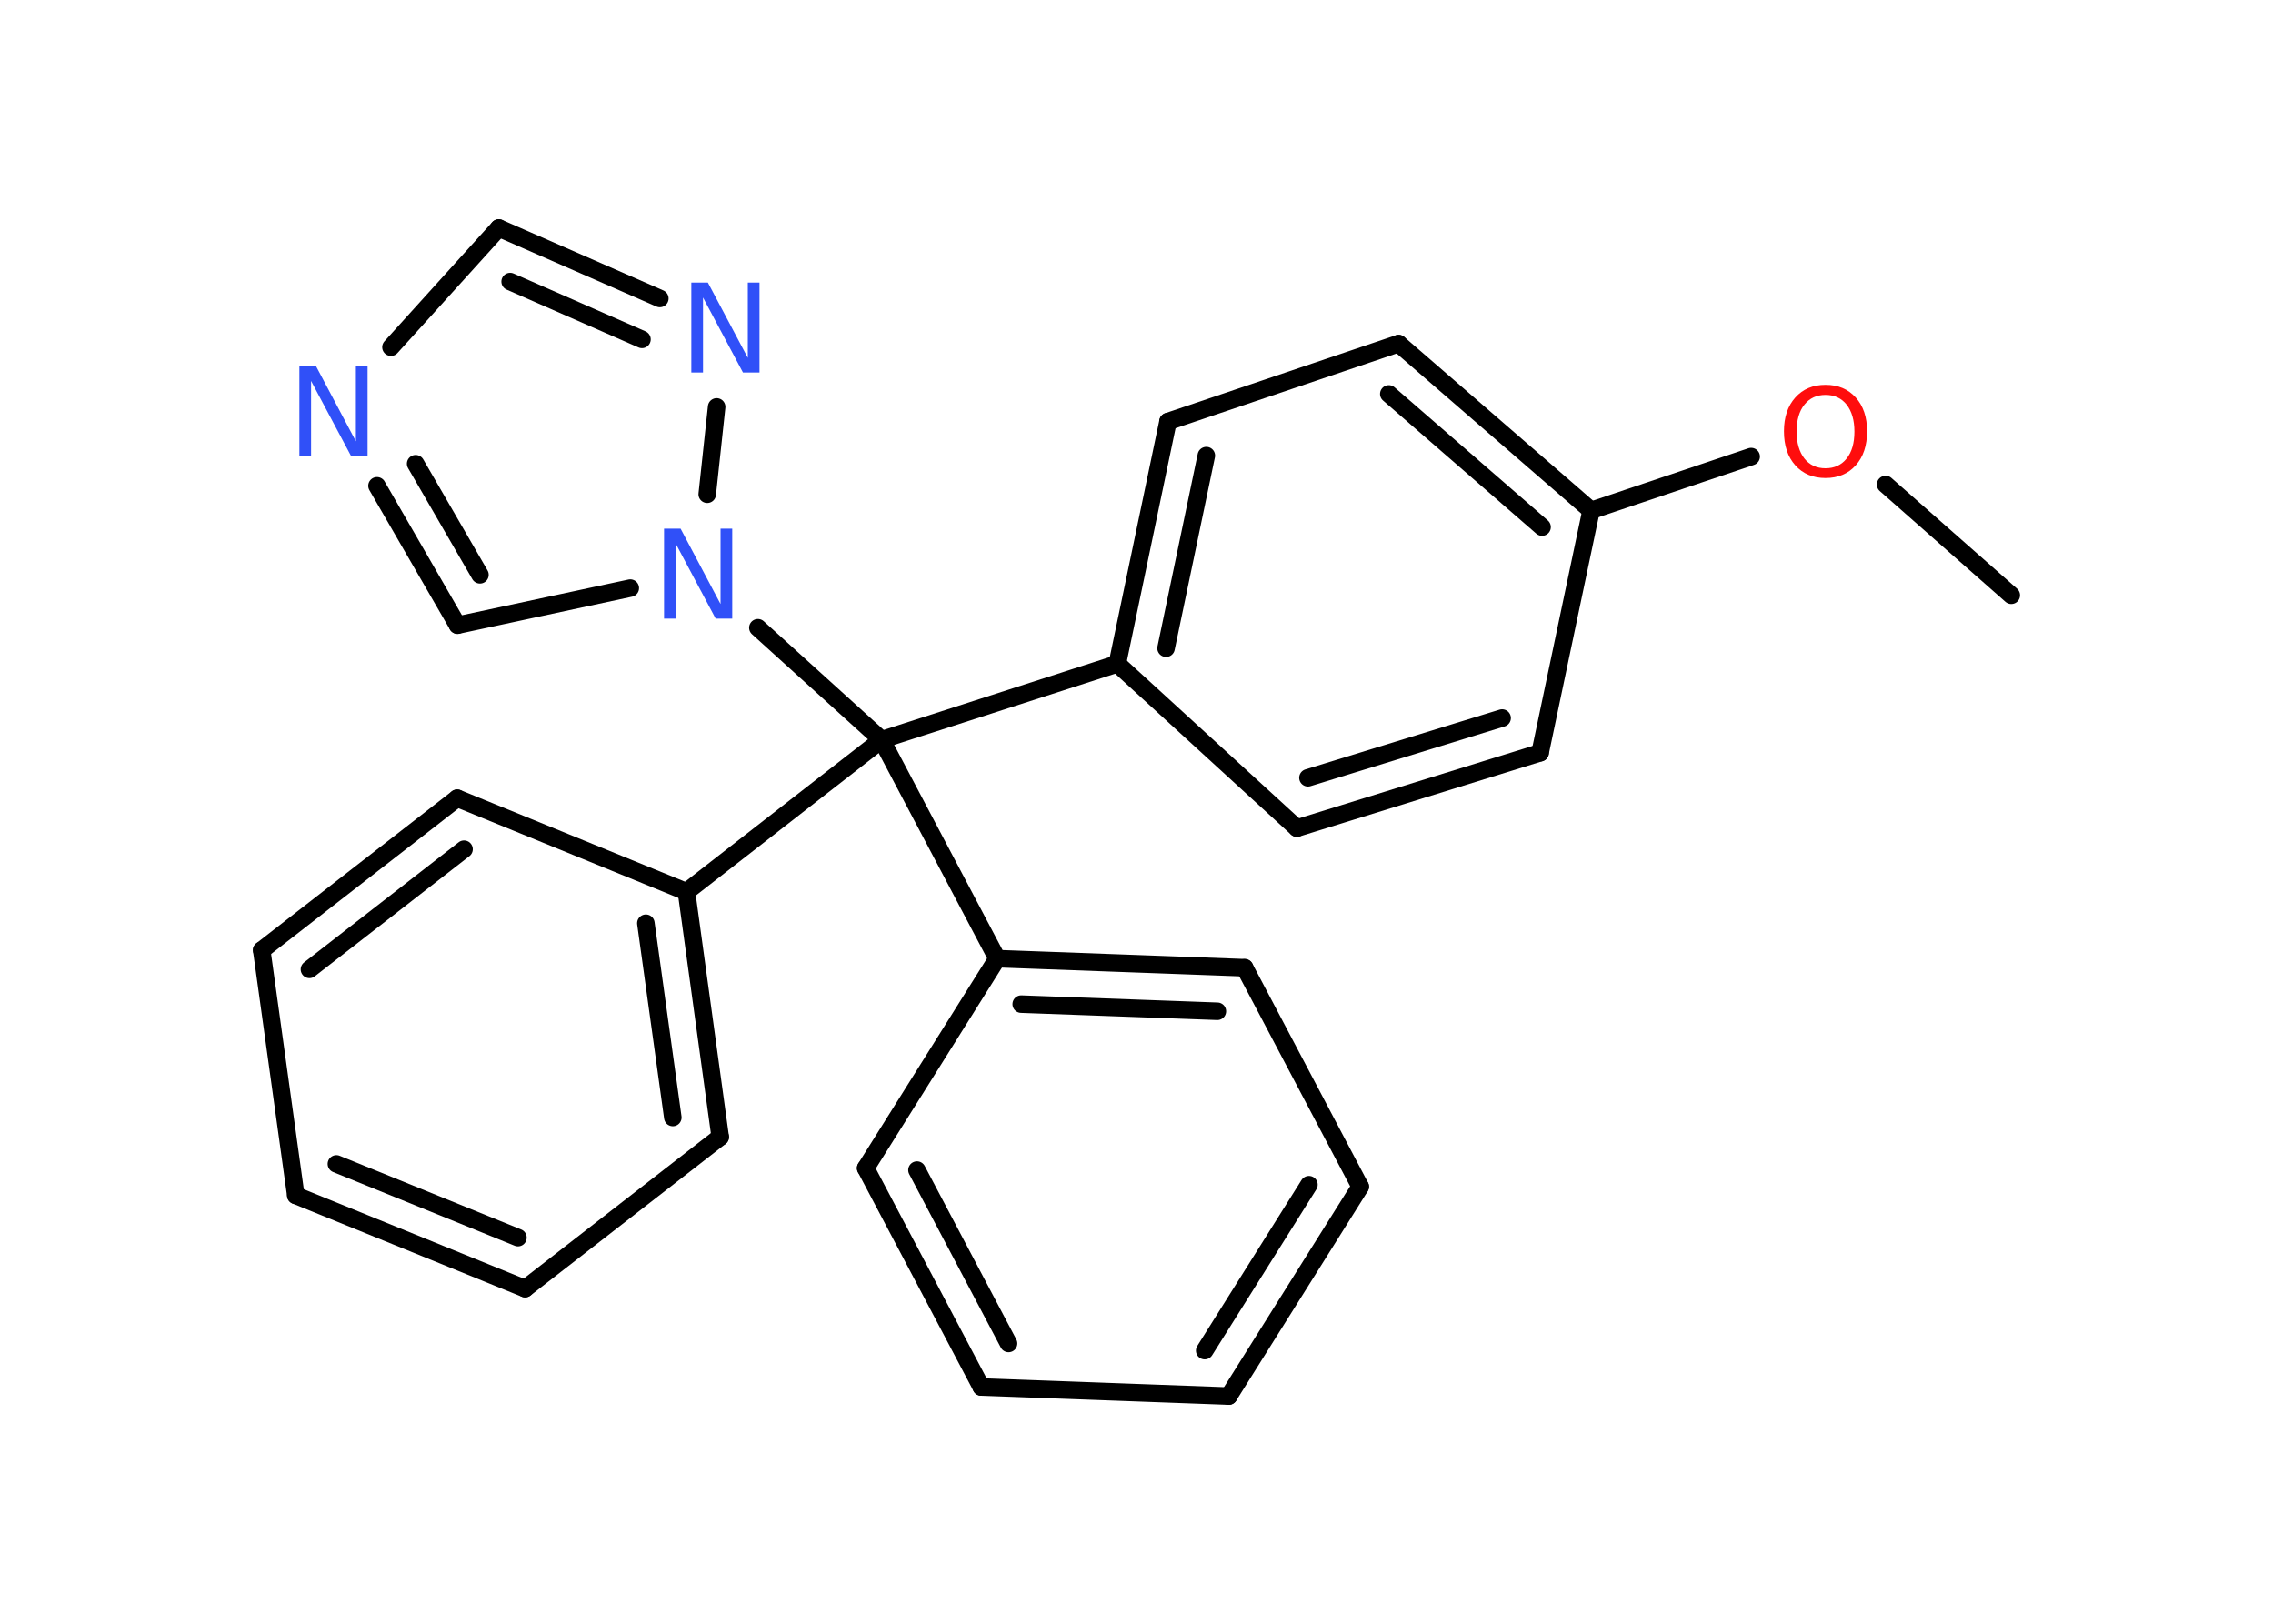 <?xml version='1.0' encoding='UTF-8'?>
<!DOCTYPE svg PUBLIC "-//W3C//DTD SVG 1.1//EN" "http://www.w3.org/Graphics/SVG/1.1/DTD/svg11.dtd">
<svg version='1.2' xmlns='http://www.w3.org/2000/svg' xmlns:xlink='http://www.w3.org/1999/xlink' width='70.0mm' height='50.0mm' viewBox='0 0 70.0 50.0'>
  <desc>Generated by the Chemistry Development Kit (http://github.com/cdk)</desc>
  <g stroke-linecap='round' stroke-linejoin='round' stroke='#000000' stroke-width='.54' fill='#3050F8'>
    <rect x='.0' y='.0' width='70.0' height='50.0' fill='#FFFFFF' stroke='none'/>
    <g id='mol1' class='mol'>
      <line id='mol1bnd1' class='bond' x1='61.94' y1='18.33' x2='58.07' y2='14.92'/>
      <line id='mol1bnd2' class='bond' x1='53.93' y1='14.06' x2='49.0' y2='15.72'/>
      <g id='mol1bnd3' class='bond'>
        <line x1='49.0' y1='15.72' x2='43.07' y2='10.58'/>
        <line x1='47.49' y1='16.23' x2='42.77' y2='12.13'/>
      </g>
      <line id='mol1bnd4' class='bond' x1='43.07' y1='10.58' x2='35.97' y2='12.98'/>
      <g id='mol1bnd5' class='bond'>
        <line x1='35.97' y1='12.98' x2='34.41' y2='20.44'/>
        <line x1='37.15' y1='14.03' x2='35.91' y2='19.96'/>
      </g>
      <line id='mol1bnd6' class='bond' x1='34.41' y1='20.44' x2='27.15' y2='22.78'/>
      <line id='mol1bnd7' class='bond' x1='27.15' y1='22.78' x2='21.14' y2='27.46'/>
      <g id='mol1bnd8' class='bond'>
        <line x1='22.18' y1='35.01' x2='21.14' y2='27.46'/>
        <line x1='20.72' y1='34.41' x2='19.89' y2='28.43'/>
      </g>
      <line id='mol1bnd9' class='bond' x1='22.18' y1='35.01' x2='16.17' y2='39.68'/>
      <g id='mol1bnd10' class='bond'>
        <line x1='9.11' y1='36.81' x2='16.17' y2='39.68'/>
        <line x1='10.36' y1='35.84' x2='15.95' y2='38.11'/>
      </g>
      <line id='mol1bnd11' class='bond' x1='9.11' y1='36.81' x2='8.06' y2='29.26'/>
      <g id='mol1bnd12' class='bond'>
        <line x1='14.08' y1='24.58' x2='8.06' y2='29.26'/>
        <line x1='14.29' y1='26.15' x2='9.53' y2='29.85'/>
      </g>
      <line id='mol1bnd13' class='bond' x1='21.14' y1='27.46' x2='14.08' y2='24.58'/>
      <line id='mol1bnd14' class='bond' x1='27.15' y1='22.78' x2='30.71' y2='29.52'/>
      <g id='mol1bnd15' class='bond'>
        <line x1='38.33' y1='29.8' x2='30.71' y2='29.52'/>
        <line x1='37.49' y1='31.14' x2='31.45' y2='30.92'/>
      </g>
      <line id='mol1bnd16' class='bond' x1='38.33' y1='29.8' x2='41.89' y2='36.54'/>
      <g id='mol1bnd17' class='bond'>
        <line x1='37.84' y1='42.99' x2='41.89' y2='36.54'/>
        <line x1='37.1' y1='41.59' x2='40.31' y2='36.48'/>
      </g>
      <line id='mol1bnd18' class='bond' x1='37.84' y1='42.99' x2='30.22' y2='42.71'/>
      <g id='mol1bnd19' class='bond'>
        <line x1='26.66' y1='35.97' x2='30.22' y2='42.71'/>
        <line x1='28.24' y1='36.03' x2='31.06' y2='41.37'/>
      </g>
      <line id='mol1bnd20' class='bond' x1='30.71' y1='29.52' x2='26.66' y2='35.97'/>
      <line id='mol1bnd21' class='bond' x1='27.15' y1='22.78' x2='23.34' y2='19.33'/>
      <line id='mol1bnd22' class='bond' x1='19.41' y1='18.11' x2='14.09' y2='19.25'/>
      <g id='mol1bnd23' class='bond'>
        <line x1='11.61' y1='14.96' x2='14.09' y2='19.25'/>
        <line x1='12.8' y1='14.28' x2='14.78' y2='17.7'/>
      </g>
      <line id='mol1bnd24' class='bond' x1='12.04' y1='10.69' x2='15.36' y2='7.02'/>
      <g id='mol1bnd25' class='bond'>
        <line x1='20.32' y1='9.19' x2='15.36' y2='7.02'/>
        <line x1='19.77' y1='10.45' x2='15.71' y2='8.67'/>
      </g>
      <line id='mol1bnd26' class='bond' x1='21.78' y1='15.22' x2='22.07' y2='12.53'/>
      <line id='mol1bnd27' class='bond' x1='34.41' y1='20.44' x2='39.94' y2='25.5'/>
      <g id='mol1bnd28' class='bond'>
        <line x1='39.94' y1='25.5' x2='47.43' y2='23.18'/>
        <line x1='40.28' y1='23.95' x2='46.26' y2='22.11'/>
      </g>
      <line id='mol1bnd29' class='bond' x1='49.0' y1='15.72' x2='47.43' y2='23.18'/>
      <path id='mol1atm2' class='atom' d='M56.22 12.16q-.41 .0 -.65 .3q-.24 .3 -.24 .83q.0 .52 .24 .83q.24 .3 .65 .3q.41 .0 .65 -.3q.24 -.3 .24 -.83q.0 -.52 -.24 -.83q-.24 -.3 -.65 -.3zM56.22 11.85q.58 .0 .93 .39q.35 .39 .35 1.04q.0 .66 -.35 1.05q-.35 .39 -.93 .39q-.58 .0 -.93 -.39q-.35 -.39 -.35 -1.05q.0 -.65 .35 -1.04q.35 -.39 .93 -.39z' stroke='none' fill='#FF0D0D'/>
      <path id='mol1atm20' class='atom' d='M20.46 16.28h.5l1.23 2.32v-2.32h.36v2.77h-.51l-1.23 -2.31v2.31h-.36v-2.77z' stroke='none'/>
      <path id='mol1atm22' class='atom' d='M9.23 11.27h.5l1.23 2.32v-2.32h.36v2.77h-.51l-1.23 -2.31v2.31h-.36v-2.77z' stroke='none'/>
      <path id='mol1atm24' class='atom' d='M21.3 8.7h.5l1.23 2.32v-2.32h.36v2.77h-.51l-1.23 -2.31v2.31h-.36v-2.77z' stroke='none'/>
    </g>
  </g>
</svg>

